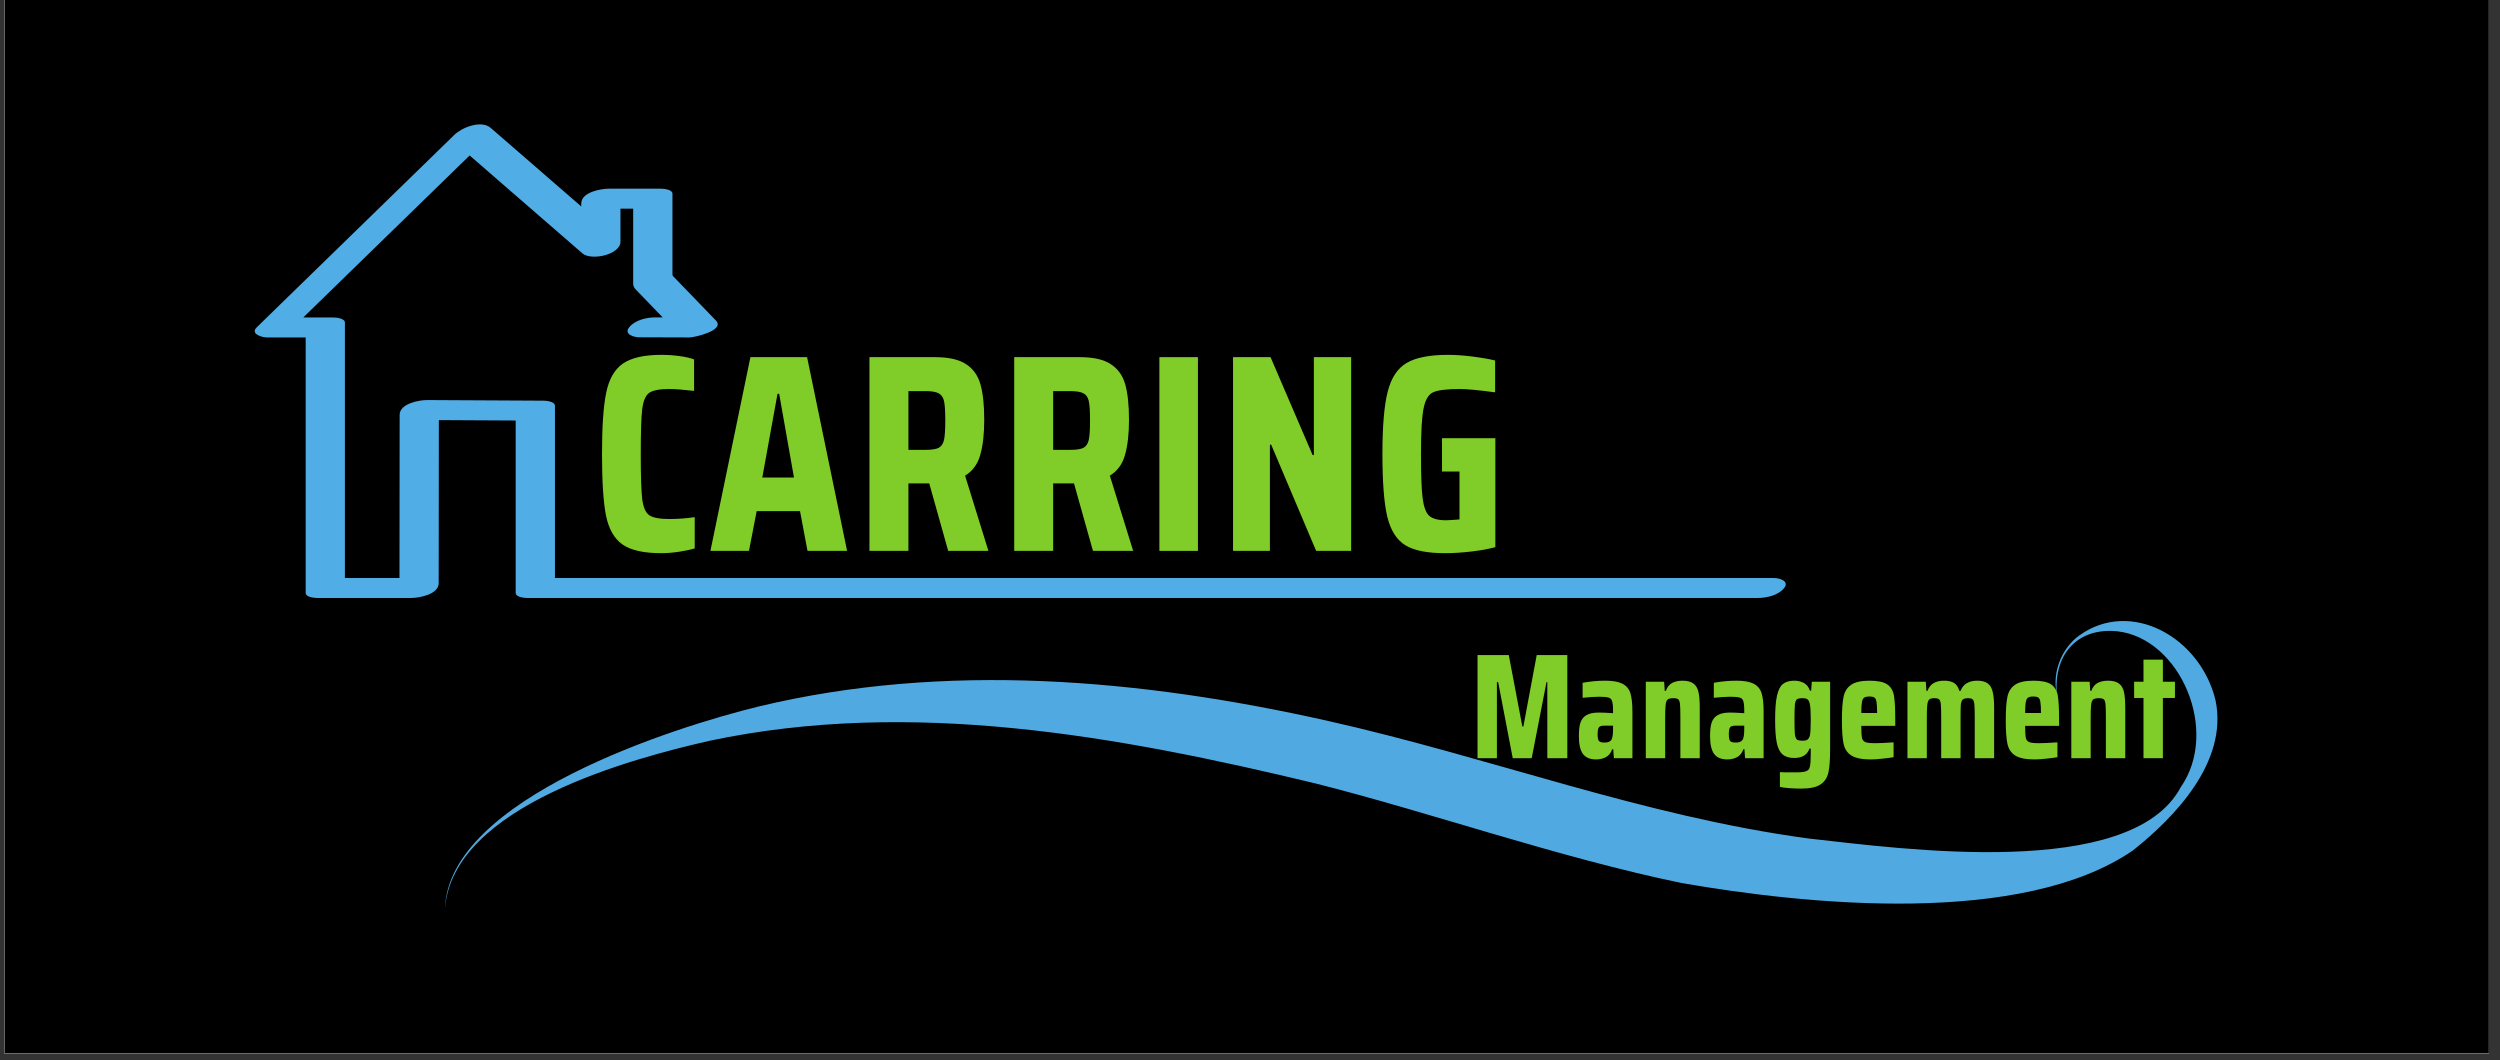 <svg xmlns="http://www.w3.org/2000/svg" xmlns:xlink="http://www.w3.org/1999/xlink" width="250" zoomAndPan="magnify" viewBox="0 0 187.5 79.5" height="106" preserveAspectRatio="xMidYMid meet" version="1.0"><rect x="0" y="0" width="187.5" height="79.5" fill="#333333" stroke="none"/><defs><filter x="0%" y="0%" width="100%" height="100%" id="802714d95d"><feColorMatrix values="0 0 0 0 1 0 0 0 0 1 0 0 0 0 1 0 0 0 1 0" color-interpolation-filters="sRGB"/></filter><g/><clipPath id="ea6ce63be1"><path d="M 0.336 0 L 186.664 0 L 186.664 79.004 L 0.336 79.004 Z M 0.336 0 " clip-rule="nonzero"/></clipPath><clipPath id="ba5379f9d1"><path d="M 19 9 L 134 9 L 134 44.852 L 19 44.852 Z M 19 9 " clip-rule="nonzero"/></clipPath><mask id="cf2919fc6a"><g filter="url(#802714d95d)"><rect x="-18.75" width="225" fill="#000000" y="-7.95" height="95.4" fill-opacity="0.984"/></g></mask><clipPath id="1291dc1272"><path d="M 0.012 0.031 L 133.809 0.031 L 133.809 22.449 L 0.012 22.449 Z M 0.012 0.031 " clip-rule="nonzero"/></clipPath><clipPath id="16cbb70b19"><rect x="0" width="134" y="0" height="23"/></clipPath></defs><g clip-path="url(#ea6ce63be1)"><path fill="#ffffff" d="M 0.336 0 L 187.164 0 L 187.164 85.941 L 0.336 85.941 Z M 0.336 0 " fill-opacity="1" fill-rule="nonzero"/><path fill="#ffffff" d="M 0.336 0 L 187.164 0 L 187.164 79.215 L 0.336 79.215 Z M 0.336 0 " fill-opacity="1" fill-rule="nonzero"/><path fill="#000000" d="M 0.336 0 L 187.164 0 L 187.164 79.215 L 0.336 79.215 Z M 0.336 0 " fill-opacity="1" fill-rule="nonzero"/></g><g clip-path="url(#ba5379f9d1)"><path fill="#51ade5" d="M 133.055 43.352 C 130.555 43.352 128.055 43.352 125.555 43.352 C 119.375 43.352 113.195 43.352 107.016 43.352 C 99.141 43.352 91.266 43.352 83.391 43.352 C 75.805 43.352 68.215 43.352 60.629 43.352 C 55.312 43.352 49.996 43.352 44.68 43.352 C 43.66 43.352 42.641 43.352 41.621 43.352 C 41.621 39.047 41.621 34.738 41.621 30.434 C 41.621 30.102 40.945 30.051 40.75 30.051 C 37.852 30.035 34.949 30.02 32.047 30.004 C 31.422 30 29.973 30.27 29.973 31.117 C 29.969 35.195 29.965 39.273 29.961 43.352 C 28.594 43.352 27.23 43.352 25.867 43.352 C 25.867 37.469 25.867 31.586 25.867 25.699 C 25.867 25.199 25.867 24.695 25.867 24.195 C 25.867 23.863 25.191 23.812 25 23.812 C 24.246 23.812 23.492 23.812 22.742 23.812 C 26.816 19.844 30.891 15.875 34.969 11.906 C 35.051 11.824 35.137 11.742 35.223 11.66 C 38.043 14.109 40.867 16.559 43.688 19.008 C 44.332 19.566 46.535 19.117 46.535 18.117 C 46.535 17.293 46.535 16.473 46.535 15.648 C 46.855 15.648 47.172 15.648 47.488 15.648 C 47.488 17.52 47.488 19.395 47.488 21.266 C 47.488 21.504 47.586 21.617 47.75 21.781 C 48.113 22.16 48.48 22.539 48.848 22.922 C 49.133 23.215 49.418 23.512 49.703 23.805 C 49.52 23.805 49.336 23.805 49.152 23.805 C 48.5 23.801 47.629 24.004 47.195 24.539 C 46.762 25.074 47.539 25.297 47.945 25.297 C 49.199 25.301 50.457 25.305 51.711 25.309 C 52.066 25.309 54.414 24.785 53.691 24.035 C 53.02 23.34 52.352 22.648 51.68 21.953 C 51.301 21.559 50.922 21.168 50.539 20.773 C 50.508 20.742 50.477 20.707 50.445 20.676 C 50.449 20.668 50.434 20.605 50.434 20.488 C 50.434 18.504 50.434 16.52 50.434 14.535 C 50.434 14.203 49.758 14.152 49.566 14.152 C 48.266 14.152 46.969 14.152 45.668 14.152 C 45.043 14.152 43.594 14.418 43.594 15.266 C 43.594 15.34 43.594 15.414 43.594 15.484 C 41.332 13.523 39.07 11.562 36.809 9.598 C 36.098 8.977 34.652 9.555 34.082 10.109 C 29.746 14.332 25.41 18.555 21.074 22.777 C 20.469 23.367 19.863 23.957 19.258 24.547 C 18.738 25.051 19.672 25.309 20.004 25.309 C 20.977 25.309 21.949 25.309 22.926 25.309 C 22.926 31.191 22.926 37.078 22.926 42.961 C 22.926 43.461 22.926 43.965 22.926 44.465 C 22.926 44.797 23.598 44.848 23.793 44.848 C 26.137 44.848 28.48 44.848 30.824 44.848 C 31.453 44.848 32.898 44.582 32.902 43.734 C 32.906 39.66 32.91 35.586 32.914 31.508 C 34.832 31.52 36.754 31.531 38.676 31.539 C 38.676 35.848 38.676 40.156 38.676 44.465 C 38.676 44.797 39.352 44.848 39.543 44.848 C 42.047 44.848 44.547 44.848 47.047 44.848 C 53.227 44.848 59.406 44.848 65.586 44.848 C 73.461 44.848 81.336 44.848 89.211 44.848 C 96.797 44.848 104.387 44.848 111.973 44.848 C 117.289 44.848 122.605 44.848 127.922 44.848 C 129.23 44.848 130.539 44.848 131.848 44.848 C 132.5 44.848 133.371 44.648 133.805 44.113 C 134.238 43.578 133.461 43.352 133.055 43.352 " fill-opacity="1" fill-rule="nonzero"/></g><g mask="url(#cf2919fc6a)"><g transform="matrix(1, 0, 0, 1, 33, 46)"><g clip-path="url(#16cbb70b19)"><g clip-path="url(#1291dc1272)"><path fill="#51ade5" d="M 133.168 6.539 C 132.051 1.816 126.816 -1.141 122.93 1.672 C 121.656 2.598 120.891 4.383 121.258 6.043 C 121.031 2.852 123 1.055 125.812 1.348 C 130.512 1.887 133.504 8.812 130.555 13.039 C 126.828 20.051 109.633 17.664 102.637 16.887 C 90.184 15.203 78.949 10.848 66.523 8.051 C 52.559 4.93 37.941 3.621 23.91 6.984 C 17.621 8.516 0.625 13.879 0.375 22.148 C 0.945 14.406 14.547 10.852 20.215 9.559 C 35.32 6.359 50.828 9.184 65.664 12.758 C 74.332 14.945 83.801 18.293 93.098 20.223 C 102.586 21.875 118.664 23.492 126.977 17.777 C 130.074 15.316 134.117 11.156 133.168 6.539 Z M 133.168 6.539 " fill-opacity="1" fill-rule="nonzero"/></g></g></g></g><g fill="#80cc28" fill-opacity="1"><g transform="translate(44.323, 41.317)"><g><path d="M 7.781 -0.188 C 7.477 -0.094 7.094 -0.008 6.625 0.062 C 6.156 0.133 5.707 0.172 5.281 0.172 C 3.957 0.172 2.984 -0.047 2.359 -0.484 C 1.742 -0.922 1.332 -1.645 1.125 -2.656 C 0.926 -3.676 0.828 -5.211 0.828 -7.266 C 0.828 -9.305 0.93 -10.836 1.141 -11.859 C 1.348 -12.879 1.766 -13.609 2.391 -14.047 C 3.023 -14.484 3.988 -14.703 5.281 -14.703 C 5.75 -14.703 6.207 -14.672 6.656 -14.609 C 7.113 -14.547 7.473 -14.461 7.734 -14.359 L 7.734 -12 C 6.91 -12.094 6.289 -12.141 5.875 -12.141 C 5.156 -12.141 4.656 -12.047 4.375 -11.859 C 4.102 -11.672 3.926 -11.266 3.844 -10.641 C 3.77 -10.023 3.734 -8.898 3.734 -7.266 C 3.734 -5.629 3.77 -4.5 3.844 -3.875 C 3.926 -3.258 4.102 -2.859 4.375 -2.672 C 4.656 -2.484 5.156 -2.391 5.875 -2.391 C 6.52 -2.391 7.156 -2.438 7.781 -2.531 Z M 7.781 -0.188 "/></g></g></g><g fill="#80cc28" fill-opacity="1"><g transform="translate(53.11, 41.317)"><g><path d="M 7.453 0 L 6.891 -2.984 L 3.641 -2.984 L 3.062 0 L 0.172 0 L 3.172 -14.531 L 7.422 -14.531 L 10.422 0 Z M 5.328 -11.781 L 5.203 -11.781 L 4.062 -5.5 L 6.438 -5.5 Z M 5.328 -11.781 "/></g></g></g><g fill="#80cc28" fill-opacity="1"><g transform="translate(64.115, 41.317)"><g><path d="M 7 0 L 5.578 -5.062 L 4.016 -5.062 L 4.016 0 L 1.094 0 L 1.094 -14.531 L 6 -14.531 C 7.039 -14.531 7.82 -14.352 8.344 -14 C 8.875 -13.656 9.234 -13.148 9.422 -12.484 C 9.609 -11.816 9.703 -10.93 9.703 -9.828 C 9.703 -8.766 9.602 -7.891 9.406 -7.203 C 9.219 -6.516 8.836 -5.992 8.266 -5.641 L 10.016 0 Z M 5.297 -7.578 C 5.766 -7.578 6.098 -7.629 6.297 -7.734 C 6.492 -7.848 6.625 -8.047 6.688 -8.328 C 6.75 -8.617 6.781 -9.109 6.781 -9.797 C 6.781 -10.473 6.75 -10.953 6.688 -11.234 C 6.625 -11.516 6.492 -11.707 6.297 -11.812 C 6.098 -11.926 5.766 -11.984 5.297 -11.984 L 4.016 -11.984 L 4.016 -7.578 Z M 5.297 -7.578 "/></g></g></g><g fill="#80cc28" fill-opacity="1"><g transform="translate(74.972, 41.317)"><g><path d="M 7 0 L 5.578 -5.062 L 4.016 -5.062 L 4.016 0 L 1.094 0 L 1.094 -14.531 L 6 -14.531 C 7.039 -14.531 7.82 -14.352 8.344 -14 C 8.875 -13.656 9.234 -13.148 9.422 -12.484 C 9.609 -11.816 9.703 -10.93 9.703 -9.828 C 9.703 -8.766 9.602 -7.891 9.406 -7.203 C 9.219 -6.516 8.836 -5.992 8.266 -5.641 L 10.016 0 Z M 5.297 -7.578 C 5.766 -7.578 6.098 -7.629 6.297 -7.734 C 6.492 -7.848 6.625 -8.047 6.688 -8.328 C 6.75 -8.617 6.781 -9.109 6.781 -9.797 C 6.781 -10.473 6.75 -10.953 6.688 -11.234 C 6.625 -11.516 6.492 -11.707 6.297 -11.812 C 6.098 -11.926 5.766 -11.984 5.297 -11.984 L 4.016 -11.984 L 4.016 -7.578 Z M 5.297 -7.578 "/></g></g></g><g fill="#80cc28" fill-opacity="1"><g transform="translate(85.829, 41.317)"><g><path d="M 1.125 0 L 1.125 -14.531 L 4.016 -14.531 L 4.016 0 Z M 1.125 0 "/></g></g></g><g fill="#80cc28" fill-opacity="1"><g transform="translate(91.384, 41.317)"><g><path d="M 7.328 0 L 3.953 -7.969 L 3.859 -7.969 L 3.859 0 L 1.094 0 L 1.094 -14.531 L 3.906 -14.531 L 7.062 -7.188 L 7.156 -7.188 L 7.156 -14.531 L 9.953 -14.531 L 9.953 0 Z M 7.328 0 "/></g></g></g><g fill="#80cc28" fill-opacity="1"><g transform="translate(102.854, 41.317)"><g><path d="M 5.297 -5.953 L 5.297 -8.453 L 9.297 -8.453 L 9.297 -0.281 C 8.805 -0.145 8.207 -0.035 7.5 0.047 C 6.789 0.129 6.133 0.172 5.531 0.172 C 4.195 0.172 3.203 -0.023 2.547 -0.422 C 1.891 -0.828 1.438 -1.547 1.188 -2.578 C 0.945 -3.617 0.828 -5.18 0.828 -7.266 C 0.828 -9.336 0.957 -10.891 1.219 -11.922 C 1.477 -12.961 1.953 -13.688 2.641 -14.094 C 3.328 -14.5 4.363 -14.703 5.75 -14.703 C 6.312 -14.703 6.922 -14.66 7.578 -14.578 C 8.242 -14.492 8.812 -14.395 9.281 -14.281 L 9.281 -11.891 C 8.062 -12.055 7.18 -12.141 6.641 -12.141 C 5.68 -12.141 5.02 -12.062 4.656 -11.906 C 4.301 -11.758 4.055 -11.363 3.922 -10.719 C 3.785 -10.082 3.719 -8.93 3.719 -7.266 C 3.719 -5.711 3.758 -4.609 3.844 -3.953 C 3.926 -3.305 4.086 -2.867 4.328 -2.641 C 4.578 -2.41 5 -2.297 5.594 -2.297 C 5.719 -2.297 6.055 -2.316 6.609 -2.359 L 6.609 -5.953 Z M 5.297 -5.953 "/></g></g></g><g fill="#80cc28" fill-opacity="1"><g transform="translate(110.237, 56.864)"><g><path d="M 5.812 0 L 5.812 -5.703 L 5.75 -5.703 L 4.641 0 L 3.219 0 L 2.125 -5.703 L 2.031 -5.703 L 2.031 0 L 0.578 0 L 0.578 -7.734 L 2.922 -7.734 L 3.938 -2.375 L 4.016 -2.375 L 5.016 -7.734 L 7.312 -7.734 L 7.312 0 Z M 5.812 0 "/></g></g></g><g fill="#80cc28" fill-opacity="1"><g transform="translate(118.134, 56.864)"><g><path d="M 1.578 0.094 C 1.117 0.094 0.785 -0.047 0.578 -0.328 C 0.379 -0.609 0.281 -1.051 0.281 -1.656 C 0.281 -2.094 0.32 -2.438 0.406 -2.688 C 0.5 -2.938 0.648 -3.117 0.859 -3.234 C 1.078 -3.359 1.379 -3.422 1.766 -3.422 C 2.035 -3.422 2.395 -3.406 2.844 -3.375 L 2.844 -3.625 C 2.844 -3.938 2.816 -4.16 2.766 -4.297 C 2.723 -4.43 2.633 -4.516 2.5 -4.547 C 2.363 -4.586 2.133 -4.609 1.812 -4.609 C 1.5 -4.609 1.082 -4.582 0.562 -4.531 L 0.562 -5.656 C 1.125 -5.758 1.691 -5.812 2.266 -5.812 C 2.816 -5.812 3.238 -5.738 3.531 -5.594 C 3.832 -5.445 4.035 -5.211 4.141 -4.891 C 4.242 -4.566 4.297 -4.102 4.297 -3.5 L 4.297 0 L 2.906 0 L 2.859 -0.672 L 2.781 -0.672 C 2.688 -0.398 2.531 -0.203 2.312 -0.078 C 2.094 0.035 1.848 0.094 1.578 0.094 Z M 2.219 -1.172 C 2.344 -1.172 2.441 -1.188 2.516 -1.219 C 2.598 -1.25 2.664 -1.301 2.719 -1.375 C 2.801 -1.508 2.844 -1.77 2.844 -2.156 L 2.844 -2.438 L 2.172 -2.438 C 1.973 -2.438 1.844 -2.395 1.781 -2.312 C 1.719 -2.227 1.688 -2.051 1.688 -1.781 C 1.688 -1.539 1.719 -1.379 1.781 -1.297 C 1.844 -1.211 1.988 -1.172 2.219 -1.172 Z M 2.219 -1.172 "/></g></g></g><g fill="#80cc28" fill-opacity="1"><g transform="translate(122.919, 56.864)"><g><path d="M 3.109 -3.094 C 3.109 -3.57 3.098 -3.898 3.078 -4.078 C 3.055 -4.266 3.008 -4.379 2.938 -4.422 C 2.875 -4.473 2.75 -4.5 2.562 -4.5 C 2.363 -4.5 2.223 -4.461 2.141 -4.391 C 2.066 -4.316 2.02 -4.176 2 -3.969 C 1.977 -3.758 1.969 -3.414 1.969 -2.938 L 1.969 0 L 0.516 0 L 0.516 -5.734 L 1.891 -5.734 L 1.938 -5.047 L 2.016 -5.047 C 2.117 -5.328 2.273 -5.523 2.484 -5.641 C 2.703 -5.754 2.969 -5.812 3.281 -5.812 C 3.633 -5.812 3.906 -5.738 4.094 -5.594 C 4.281 -5.457 4.406 -5.242 4.469 -4.953 C 4.531 -4.672 4.562 -4.273 4.562 -3.766 L 4.562 0 L 3.109 0 Z M 3.109 -3.094 "/></g></g></g><g fill="#80cc28" fill-opacity="1"><g transform="translate(127.974, 56.864)"><g><path d="M 1.578 0.094 C 1.117 0.094 0.785 -0.047 0.578 -0.328 C 0.379 -0.609 0.281 -1.051 0.281 -1.656 C 0.281 -2.094 0.32 -2.438 0.406 -2.688 C 0.5 -2.938 0.648 -3.117 0.859 -3.234 C 1.078 -3.359 1.379 -3.422 1.766 -3.422 C 2.035 -3.422 2.395 -3.406 2.844 -3.375 L 2.844 -3.625 C 2.844 -3.938 2.816 -4.16 2.766 -4.297 C 2.723 -4.43 2.633 -4.516 2.5 -4.547 C 2.363 -4.586 2.133 -4.609 1.812 -4.609 C 1.5 -4.609 1.082 -4.582 0.562 -4.531 L 0.562 -5.656 C 1.125 -5.758 1.691 -5.812 2.266 -5.812 C 2.816 -5.812 3.238 -5.738 3.531 -5.594 C 3.832 -5.445 4.035 -5.211 4.141 -4.891 C 4.242 -4.566 4.297 -4.102 4.297 -3.5 L 4.297 0 L 2.906 0 L 2.859 -0.672 L 2.781 -0.672 C 2.688 -0.398 2.531 -0.203 2.312 -0.078 C 2.094 0.035 1.848 0.094 1.578 0.094 Z M 2.219 -1.172 C 2.344 -1.172 2.441 -1.188 2.516 -1.219 C 2.598 -1.25 2.664 -1.301 2.719 -1.375 C 2.801 -1.508 2.844 -1.77 2.844 -2.156 L 2.844 -2.438 L 2.172 -2.438 C 1.973 -2.438 1.844 -2.395 1.781 -2.312 C 1.719 -2.227 1.688 -2.051 1.688 -1.781 C 1.688 -1.539 1.719 -1.379 1.781 -1.297 C 1.844 -1.211 1.988 -1.172 2.219 -1.172 Z M 2.219 -1.172 "/></g></g></g><g fill="#80cc28" fill-opacity="1"><g transform="translate(132.759, 56.864)"><g><path d="M 2.328 2.281 C 2.055 2.281 1.77 2.27 1.469 2.25 C 1.164 2.227 0.922 2.195 0.734 2.156 L 0.734 1.047 C 0.867 1.047 0.969 1.051 1.031 1.062 L 1.984 1.062 C 2.336 1.062 2.582 1.031 2.719 0.969 C 2.863 0.914 2.953 0.801 2.984 0.625 C 3.023 0.457 3.047 0.148 3.047 -0.297 L 3.047 -0.719 L 2.953 -0.719 C 2.785 -0.25 2.406 -0.016 1.812 -0.016 C 1.438 -0.016 1.145 -0.102 0.938 -0.281 C 0.727 -0.457 0.582 -0.75 0.5 -1.156 C 0.414 -1.57 0.375 -2.156 0.375 -2.906 C 0.375 -3.676 0.422 -4.27 0.516 -4.688 C 0.609 -5.102 0.754 -5.395 0.953 -5.562 C 1.16 -5.727 1.445 -5.812 1.812 -5.812 C 2.082 -5.812 2.32 -5.754 2.531 -5.641 C 2.75 -5.523 2.898 -5.332 2.984 -5.062 L 3.078 -5.062 L 3.125 -5.734 L 4.5 -5.734 L 4.5 -0.688 C 4.5 0.094 4.457 0.676 4.375 1.062 C 4.289 1.457 4.094 1.758 3.781 1.969 C 3.477 2.176 2.992 2.281 2.328 2.281 Z M 2.438 -1.312 C 2.602 -1.312 2.723 -1.336 2.797 -1.391 C 2.879 -1.441 2.941 -1.547 2.984 -1.703 C 3.023 -1.879 3.047 -2.281 3.047 -2.906 C 3.047 -3.469 3.023 -3.844 2.984 -4.031 C 2.953 -4.219 2.895 -4.344 2.812 -4.406 C 2.738 -4.469 2.613 -4.5 2.438 -4.5 C 2.238 -4.5 2.098 -4.473 2.016 -4.422 C 1.941 -4.367 1.891 -4.238 1.859 -4.031 C 1.836 -3.82 1.828 -3.445 1.828 -2.906 C 1.828 -2.363 1.836 -1.988 1.859 -1.781 C 1.891 -1.582 1.941 -1.453 2.016 -1.391 C 2.098 -1.336 2.238 -1.312 2.438 -1.312 Z M 2.438 -1.312 "/></g></g></g><g fill="#80cc28" fill-opacity="1"><g transform="translate(137.769, 56.864)"><g><path d="M 4.375 -2.422 L 1.828 -2.422 C 1.828 -1.992 1.844 -1.695 1.875 -1.531 C 1.914 -1.363 2.004 -1.254 2.141 -1.203 C 2.273 -1.148 2.52 -1.125 2.875 -1.125 C 3.156 -1.125 3.613 -1.145 4.25 -1.188 L 4.25 -0.078 C 4.039 -0.035 3.773 0 3.453 0.031 C 3.141 0.07 2.832 0.094 2.531 0.094 C 1.875 0.094 1.391 -0.004 1.078 -0.203 C 0.773 -0.398 0.582 -0.691 0.5 -1.078 C 0.414 -1.473 0.375 -2.066 0.375 -2.859 C 0.375 -3.629 0.414 -4.211 0.5 -4.609 C 0.582 -5.004 0.77 -5.301 1.062 -5.5 C 1.352 -5.707 1.816 -5.812 2.453 -5.812 C 3.066 -5.812 3.508 -5.719 3.781 -5.531 C 4.051 -5.344 4.219 -5.055 4.281 -4.672 C 4.344 -4.285 4.375 -3.68 4.375 -2.859 Z M 2.438 -4.625 C 2.25 -4.625 2.113 -4.594 2.031 -4.531 C 1.957 -4.477 1.906 -4.367 1.875 -4.203 C 1.844 -4.047 1.828 -3.773 1.828 -3.391 L 3.016 -3.391 C 3.016 -3.773 3 -4.051 2.969 -4.219 C 2.945 -4.383 2.895 -4.492 2.812 -4.547 C 2.738 -4.598 2.613 -4.625 2.438 -4.625 Z M 2.438 -4.625 "/></g></g></g><g fill="#80cc28" fill-opacity="1"><g transform="translate(142.543, 56.864)"><g><path d="M 5.562 -3.094 C 5.562 -3.57 5.551 -3.898 5.531 -4.078 C 5.508 -4.266 5.461 -4.379 5.391 -4.422 C 5.328 -4.473 5.211 -4.5 5.047 -4.5 C 4.867 -4.5 4.738 -4.461 4.656 -4.391 C 4.582 -4.316 4.535 -4.18 4.516 -3.984 C 4.504 -3.785 4.5 -3.438 4.5 -2.938 L 4.5 0 L 3.047 0 L 3.047 -3.094 C 3.047 -3.57 3.035 -3.898 3.016 -4.078 C 2.992 -4.266 2.945 -4.379 2.875 -4.422 C 2.812 -4.473 2.691 -4.5 2.516 -4.5 C 2.336 -4.5 2.211 -4.461 2.141 -4.391 C 2.066 -4.316 2.02 -4.176 2 -3.969 C 1.977 -3.758 1.969 -3.414 1.969 -2.938 L 1.969 0 L 0.516 0 L 0.516 -5.734 L 1.891 -5.734 L 1.938 -5.047 L 2.016 -5.047 C 2.117 -5.316 2.27 -5.508 2.469 -5.625 C 2.676 -5.75 2.941 -5.812 3.266 -5.812 C 3.598 -5.812 3.852 -5.75 4.031 -5.625 C 4.207 -5.508 4.332 -5.316 4.406 -5.047 L 4.5 -5.047 C 4.602 -5.316 4.758 -5.508 4.969 -5.625 C 5.176 -5.75 5.438 -5.812 5.75 -5.812 C 6.094 -5.812 6.352 -5.742 6.531 -5.609 C 6.719 -5.473 6.844 -5.266 6.906 -4.984 C 6.977 -4.703 7.016 -4.316 7.016 -3.828 L 7.016 0 L 5.562 0 Z M 5.562 -3.094 "/></g></g></g><g fill="#80cc28" fill-opacity="1"><g transform="translate(150.058, 56.864)"><g><path d="M 4.375 -2.422 L 1.828 -2.422 C 1.828 -1.992 1.844 -1.695 1.875 -1.531 C 1.914 -1.363 2.004 -1.254 2.141 -1.203 C 2.273 -1.148 2.52 -1.125 2.875 -1.125 C 3.156 -1.125 3.613 -1.145 4.25 -1.188 L 4.25 -0.078 C 4.039 -0.035 3.773 0 3.453 0.031 C 3.141 0.07 2.832 0.094 2.531 0.094 C 1.875 0.094 1.391 -0.004 1.078 -0.203 C 0.773 -0.398 0.582 -0.691 0.5 -1.078 C 0.414 -1.473 0.375 -2.066 0.375 -2.859 C 0.375 -3.629 0.414 -4.211 0.5 -4.609 C 0.582 -5.004 0.77 -5.301 1.062 -5.5 C 1.352 -5.707 1.816 -5.812 2.453 -5.812 C 3.066 -5.812 3.508 -5.719 3.781 -5.531 C 4.051 -5.344 4.219 -5.055 4.281 -4.672 C 4.344 -4.285 4.375 -3.68 4.375 -2.859 Z M 2.438 -4.625 C 2.25 -4.625 2.113 -4.594 2.031 -4.531 C 1.957 -4.477 1.906 -4.367 1.875 -4.203 C 1.844 -4.047 1.828 -3.773 1.828 -3.391 L 3.016 -3.391 C 3.016 -3.773 3 -4.051 2.969 -4.219 C 2.945 -4.383 2.895 -4.492 2.812 -4.547 C 2.738 -4.598 2.613 -4.625 2.438 -4.625 Z M 2.438 -4.625 "/></g></g></g><g fill="#80cc28" fill-opacity="1"><g transform="translate(154.832, 56.864)"><g><path d="M 3.109 -3.094 C 3.109 -3.57 3.098 -3.898 3.078 -4.078 C 3.055 -4.266 3.008 -4.379 2.938 -4.422 C 2.875 -4.473 2.75 -4.5 2.562 -4.5 C 2.363 -4.5 2.223 -4.461 2.141 -4.391 C 2.066 -4.316 2.02 -4.176 2 -3.969 C 1.977 -3.758 1.969 -3.414 1.969 -2.938 L 1.969 0 L 0.516 0 L 0.516 -5.734 L 1.891 -5.734 L 1.938 -5.047 L 2.016 -5.047 C 2.117 -5.328 2.273 -5.523 2.484 -5.641 C 2.703 -5.754 2.969 -5.812 3.281 -5.812 C 3.633 -5.812 3.906 -5.738 4.094 -5.594 C 4.281 -5.457 4.406 -5.242 4.469 -4.953 C 4.531 -4.672 4.562 -4.273 4.562 -3.766 L 4.562 0 L 3.109 0 Z M 3.109 -3.094 "/></g></g></g><g fill="#80cc28" fill-opacity="1"><g transform="translate(159.887, 56.864)"><g><path d="M 0.875 0 L 0.875 -4.516 L 0.172 -4.516 L 0.172 -5.734 L 0.875 -5.734 L 0.875 -7.391 L 2.328 -7.391 L 2.328 -5.734 L 3.234 -5.734 L 3.234 -4.516 L 2.328 -4.516 L 2.328 0 Z M 0.875 0 "/></g></g></g></svg>